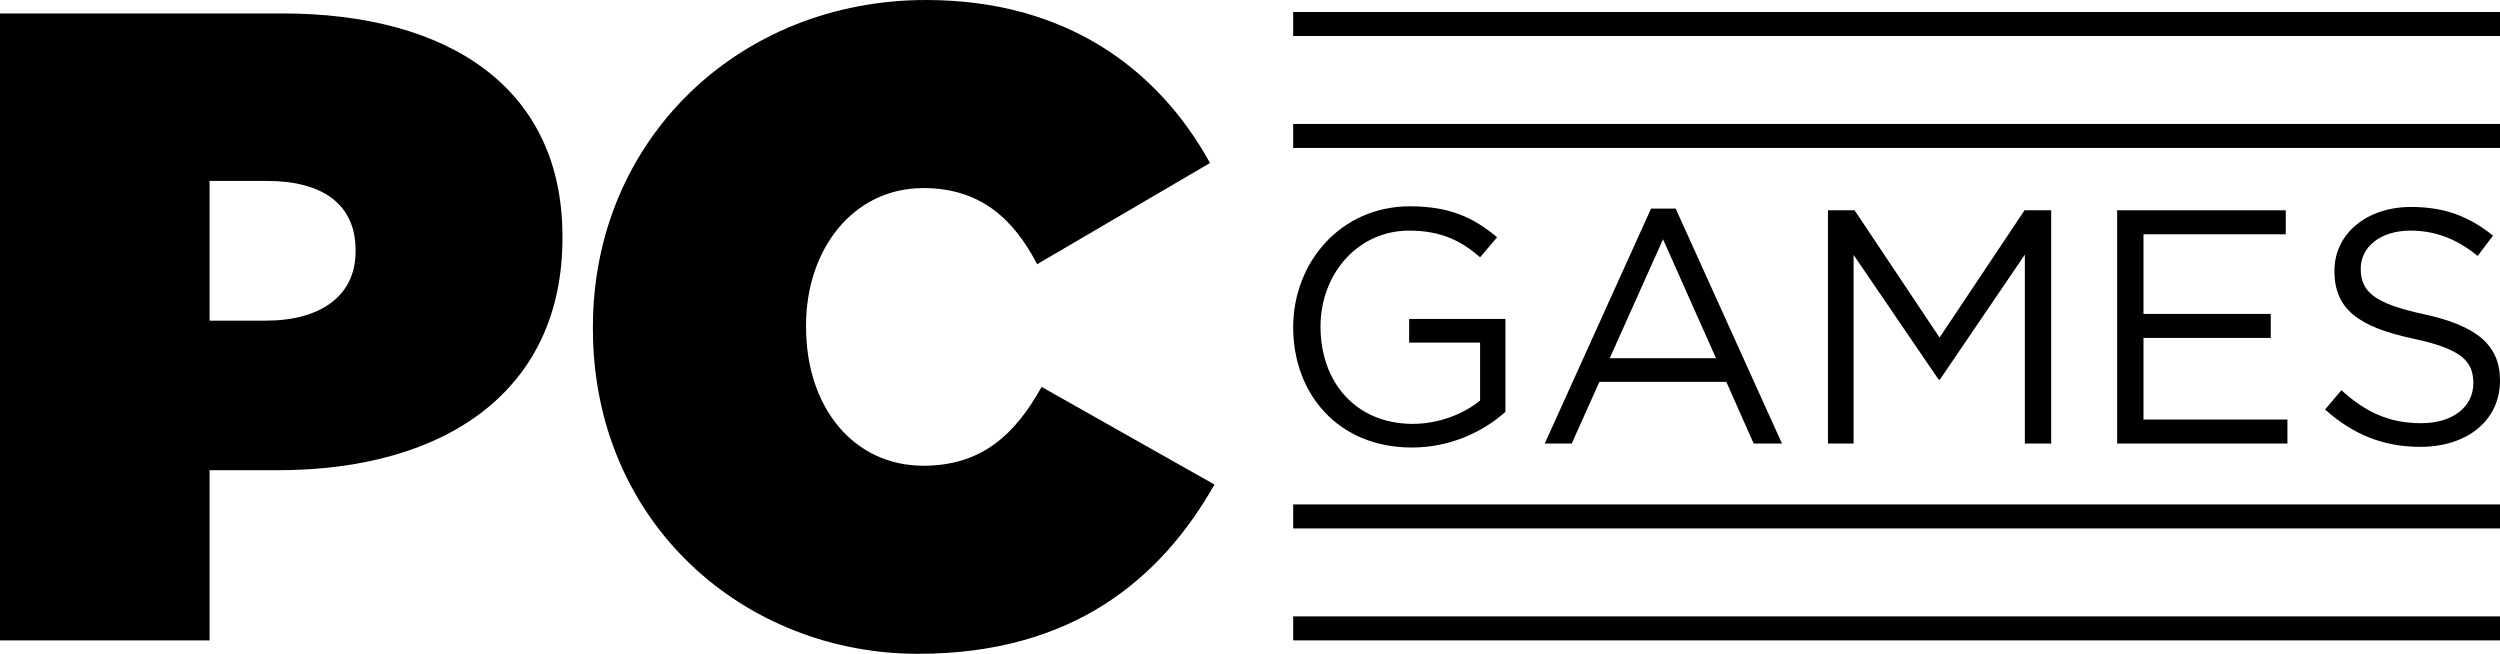 <?xml version="1.0" encoding="utf-8"?>
<!-- Generator: Adobe Illustrator 27.0.0, SVG Export Plug-In . SVG Version: 6.00 Build 0)  -->
<svg version="1.1" id="Layer_1" xmlns="http://www.w3.org/2000/svg" xmlns:xlink="http://www.w3.org/1999/xlink" x="0px" y="0px"
	 viewBox="0 0 3839 1003.99" style="enable-background:new 0 0 3839 1003.99;" xml:space="preserve">
<style type="text/css">
	.st0{fill:#FFFFFF;}
	.st1{fill:#24F5EA;}
	.st2{fill:#DB0A15;}
</style>
<g>
	<g>
		<path d="M0,20.63h433.23c255.81,0,430.48,114.15,430.48,342.46v2.75c0,232.43-177.42,356.21-437.36,356.21H321.83v261.31H0V20.63z
			 M408.47,492.37c82.52,0,137.53-37.13,137.53-105.9v-2.75c0-70.14-50.89-105.9-136.16-105.9h-88.02v214.55H408.47z"/>
		<path d="M910.47,504.75V502c0-287.44,224.18-502,511.62-502c211.8,0,354.84,103.15,435.98,250.31l-265.44,155.41
			c-35.76-68.77-86.65-116.9-174.67-116.9c-108.65,0-180.17,94.9-180.17,210.43V502c0,125.16,74.27,213.18,180.17,213.18
			c90.77,0,141.66-49.51,181.54-121.03l265.44,149.91c-81.14,143.04-215.93,259.94-455.24,259.94
			C1142.9,1003.99,910.47,803.2,910.47,504.75z"/>
	</g>
	<g>
		<g>
			<path d="M2167.96,687.21c-112.56,0-182.14-81.86-182.14-184.7c0-98.74,72.14-185.72,179.59-185.72
				c60.37,0,97.72,17.39,133.53,47.58l-26.09,30.7c-27.63-24.05-58.33-40.93-108.98-40.93c-79.3,0-136.1,67.03-136.1,147.35
				c0,85.96,54.75,149.4,141.72,149.4c40.93,0,78.79-15.86,103.35-35.81v-89.02h-108.98v-36.33h147.86v142.74
				C2278.48,662.14,2228.34,687.21,2167.96,687.21z"/>
			<path d="M2736.4,681.07h-43.49l-41.96-94.65h-194.93l-42.46,94.65h-41.44l163.21-360.7h37.86L2736.4,681.07z M2553.75,367.44
				l-81.86,182.65h163.21L2553.75,367.44z"/>
			<path d="M2978.92,582.83h-2.05l-130.47-191.35v289.58h-39.4V322.92h40.93l130.47,195.45l130.47-195.45h40.93v358.14h-40.42
				V390.97L2978.92,582.83z"/>
			<path d="M3510.01,359.76h-218.47v122.29h195.44v36.84h-195.44v125.35h221.03v36.84h-261.44V322.92h258.89V359.76z"/>
			<path d="M3722.35,482.55c79.82,17.39,116.65,46.56,116.65,101.82c0,61.91-51.16,101.82-122.28,101.82
				c-56.79,0-103.35-18.93-146.33-57.31l25.07-29.67c37.35,33.77,73.17,50.65,122.79,50.65c48.09,0,79.82-25.07,79.82-61.4
				c0-33.76-17.91-52.7-93.12-68.56c-82.37-17.9-120.23-44.51-120.23-103.86c0-57.3,49.63-98.23,117.67-98.23
				c52.19,0,89.53,14.84,125.86,44.01l-23.54,31.21c-33.25-27.12-66.51-38.89-103.35-38.89c-46.56,0-76.23,25.58-76.23,58.33
				C3625.13,446.74,3643.55,465.67,3722.35,482.55z"/>
		</g>
		<g>
			<g>
				<rect x="1985.82" y="946.53" width="1853.18" height="36.84"/>
				<rect x="1985.82" y="774.61" width="1853.18" height="36.84"/>
			</g>
			<g>
				<rect x="1985.82" y="190.33" width="1853.18" height="36.84"/>
				<rect x="1985.82" y="18.42" width="1853.18" height="36.84"/>
			</g>
		</g>
	</g>
</g>
</svg>
